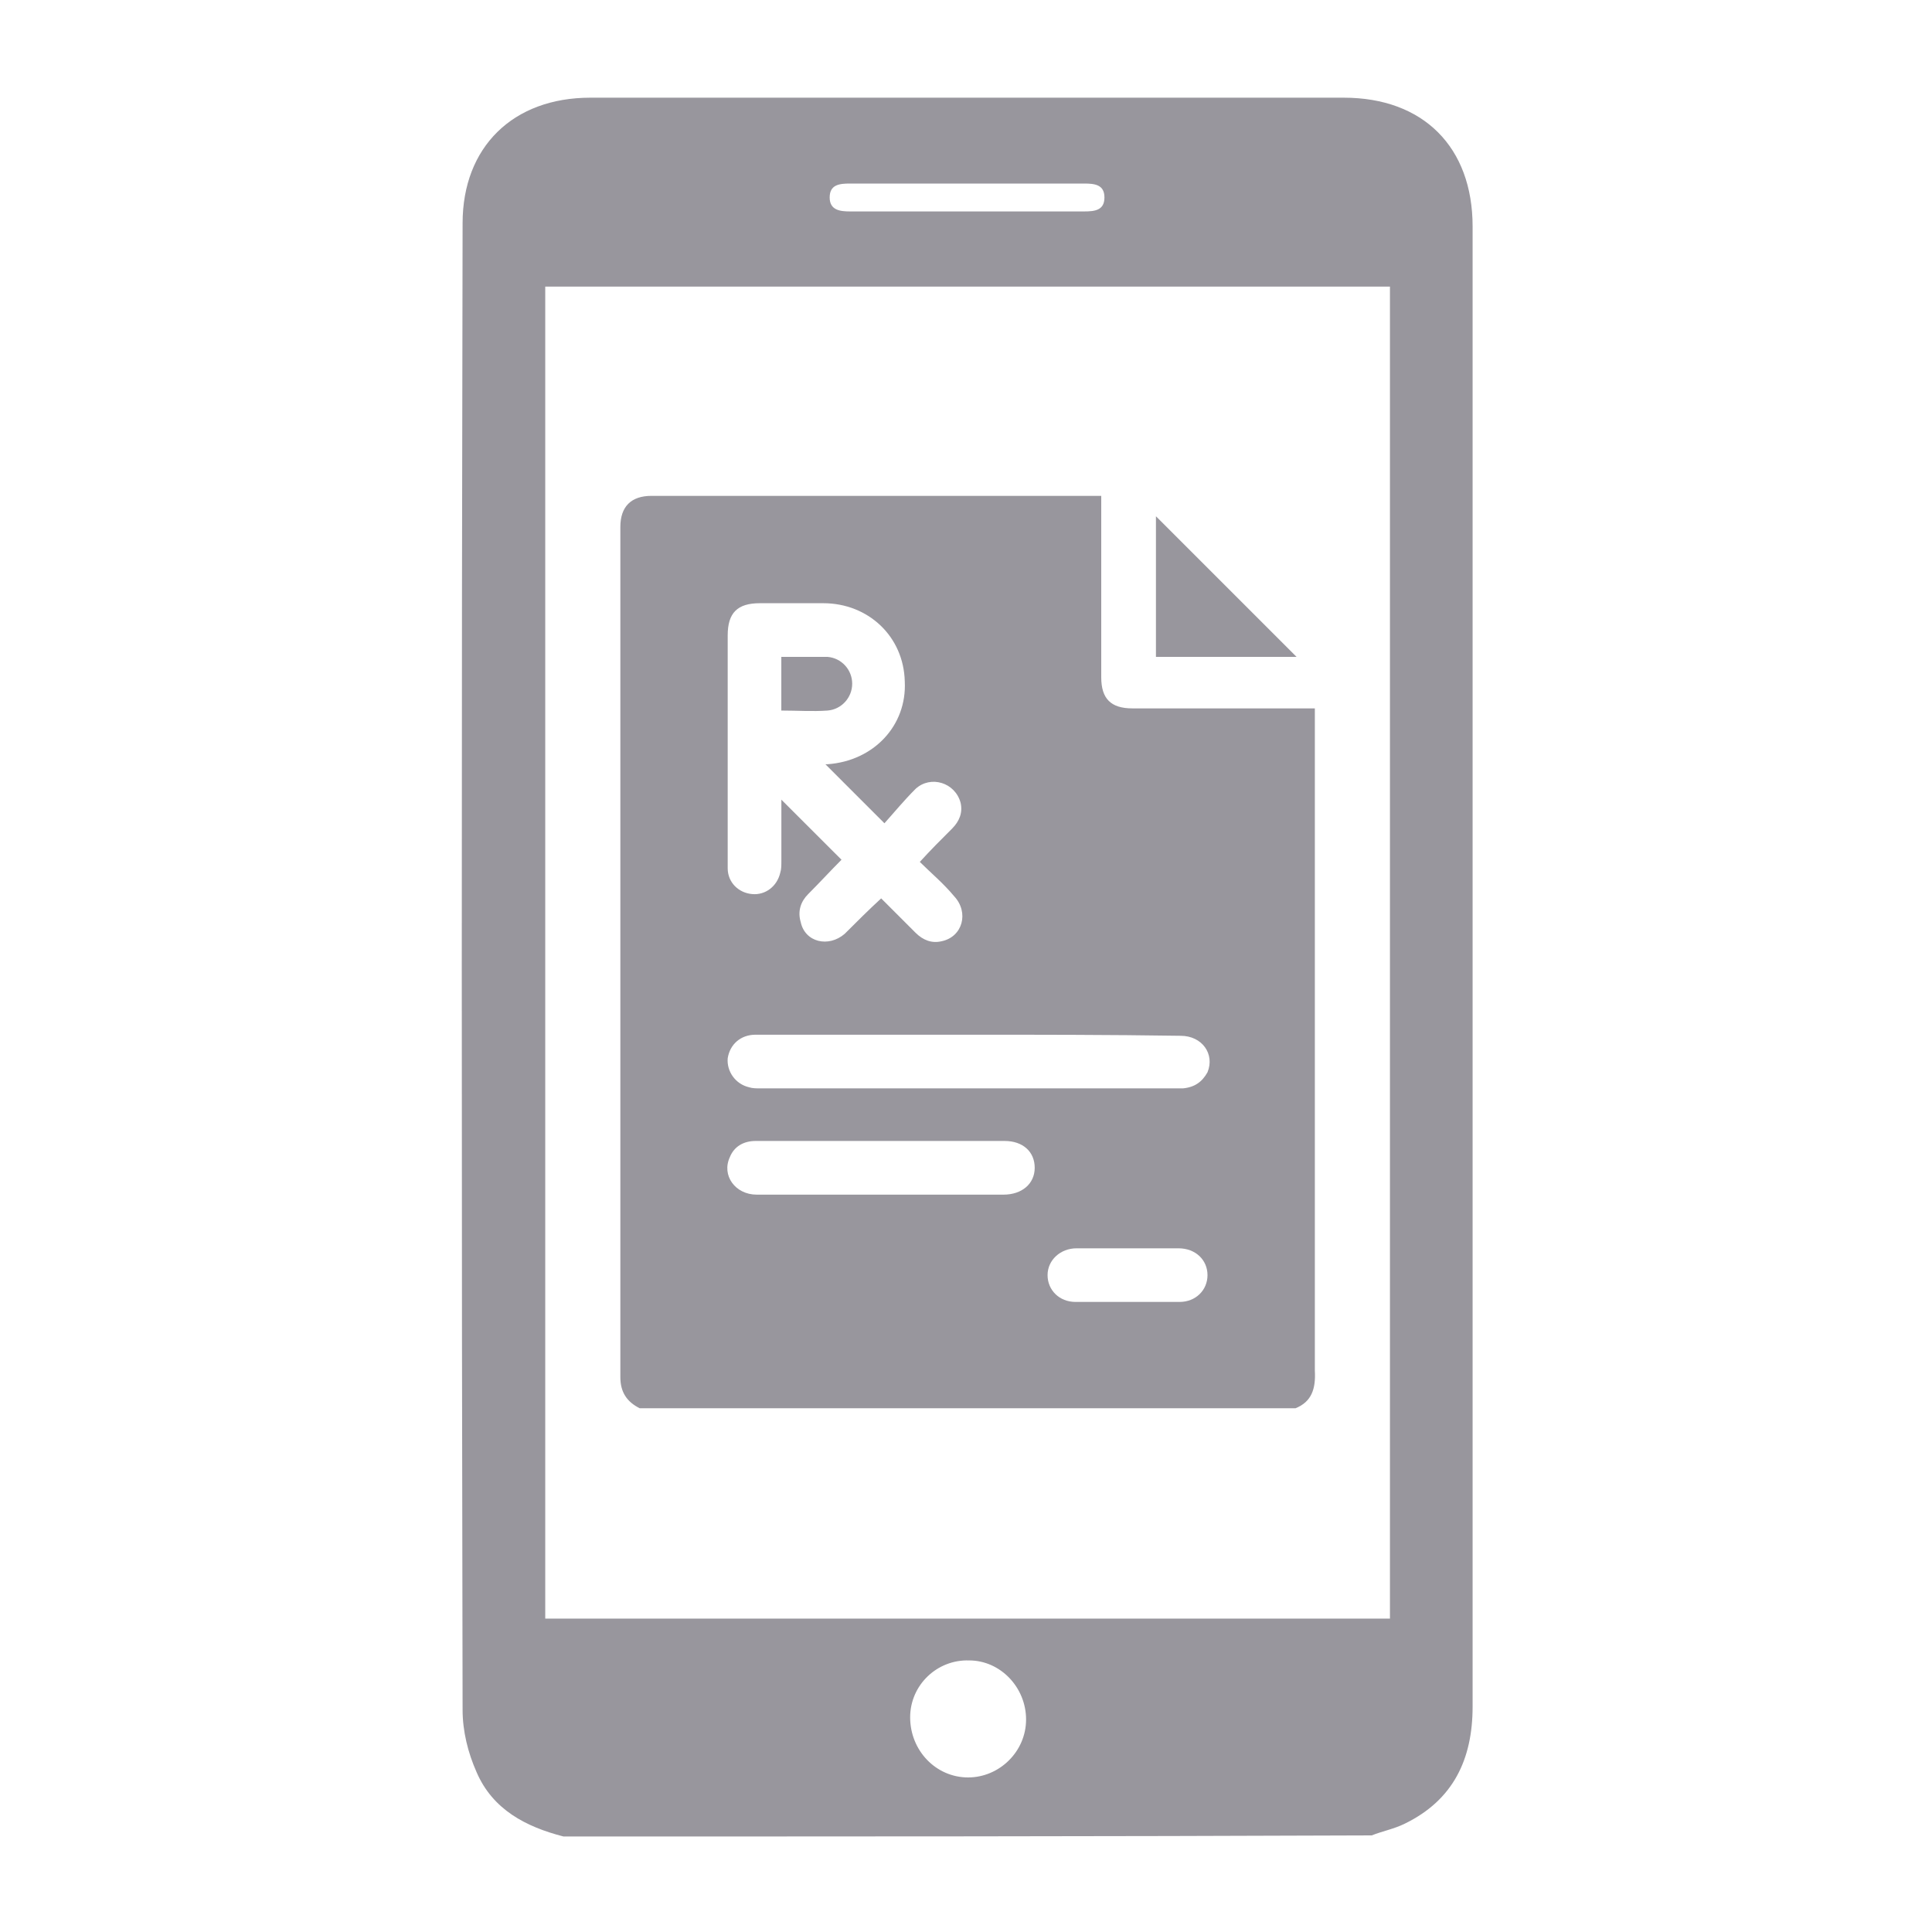 <svg width="32" height="32" viewBox="0 0 32 32" fill="none" xmlns="http://www.w3.org/2000/svg">
<path d="M9.333 30.418C8.711 30.258 8.16 29.973 7.893 29.351C7.751 29.031 7.662 28.675 7.662 28.32C7.644 20.107 7.644 11.911 7.662 3.698C7.662 2.435 8.497 1.618 9.777 1.618C13.937 1.618 18.097 1.618 22.257 1.618C23.573 1.618 24.391 2.435 24.391 3.751C24.391 7.502 24.391 11.271 24.391 15.022C24.391 19.431 24.391 23.84 24.391 28.267C24.391 29.138 24.071 29.813 23.271 30.204C23.093 30.293 22.897 30.329 22.72 30.4C18.257 30.418 13.795 30.418 9.333 30.418ZM23.022 26.809C23.022 19.431 23.022 12.089 23.022 4.747C18.346 4.747 13.688 4.747 9.031 4.747C9.031 12.107 9.031 19.467 9.031 26.809C13.706 26.809 18.346 26.809 23.022 26.809ZM16.995 28.48C16.995 27.947 16.568 27.502 16.053 27.502C15.52 27.484 15.075 27.911 15.075 28.444C15.075 28.995 15.502 29.44 16.035 29.44C16.551 29.44 16.995 29.013 16.995 28.48ZM15.999 3.502C16.657 3.502 17.315 3.502 17.955 3.502C18.133 3.502 18.293 3.484 18.293 3.271C18.293 3.058 18.133 3.04 17.955 3.04C16.657 3.04 15.377 3.04 14.079 3.04C13.902 3.04 13.742 3.058 13.742 3.271C13.742 3.484 13.919 3.502 14.079 3.502C14.737 3.502 15.36 3.502 15.999 3.502Z" fill="#98969D"/>
<path d="M21.458 23.325C17.831 23.325 14.222 23.325 10.595 23.325C10.382 23.218 10.275 23.058 10.275 22.809C10.275 18.116 10.275 13.422 10.275 8.729C10.275 8.391 10.453 8.213 10.791 8.213C13.226 8.213 15.644 8.213 18.08 8.213C18.133 8.213 18.186 8.213 18.24 8.213C18.24 8.284 18.24 8.338 18.24 8.391C18.24 9.333 18.24 10.276 18.24 11.218C18.24 11.573 18.4 11.733 18.755 11.733C19.698 11.733 20.658 11.733 21.6 11.733C21.653 11.733 21.706 11.733 21.778 11.733C21.778 11.805 21.778 11.876 21.778 11.929C21.778 15.52 21.778 19.111 21.778 22.702C21.795 23.005 21.724 23.218 21.458 23.325ZM14.649 13.636C14.293 13.28 13.991 12.978 13.671 12.658C13.671 12.658 13.689 12.658 13.707 12.658C14.471 12.604 15.022 12.018 14.986 11.289C14.969 10.542 14.382 9.991 13.635 9.991C13.28 9.991 12.942 9.991 12.586 9.991C12.213 9.991 12.053 10.151 12.053 10.524C12.053 11.573 12.053 12.604 12.053 13.653C12.053 13.902 12.053 14.133 12.053 14.382C12.053 14.613 12.231 14.791 12.462 14.809C12.675 14.827 12.871 14.684 12.924 14.453C12.942 14.4 12.942 14.329 12.942 14.258C12.942 13.92 12.942 13.582 12.942 13.245C13.28 13.582 13.618 13.92 13.938 14.24C13.76 14.418 13.582 14.613 13.386 14.809C13.262 14.933 13.209 15.093 13.262 15.271C13.333 15.609 13.724 15.698 13.991 15.467C14.187 15.271 14.382 15.076 14.595 14.88C14.791 15.076 14.986 15.271 15.164 15.449C15.289 15.573 15.431 15.627 15.591 15.591C15.947 15.52 16.053 15.111 15.804 14.845C15.627 14.631 15.413 14.453 15.235 14.276C15.413 14.08 15.591 13.902 15.769 13.725C15.893 13.6 15.947 13.458 15.911 13.298C15.822 12.96 15.413 12.836 15.164 13.067C14.969 13.262 14.809 13.458 14.649 13.636ZM16.035 17.138C15.733 17.138 15.449 17.138 15.146 17.138C14.275 17.138 13.386 17.138 12.515 17.138C12.267 17.138 12.089 17.298 12.053 17.529C12.035 17.742 12.178 17.956 12.409 18.009C12.462 18.027 12.533 18.027 12.604 18.027C14.826 18.027 17.049 18.027 19.289 18.027C19.395 18.027 19.502 18.027 19.591 18.027C19.787 18.009 19.911 17.92 20 17.76C20.124 17.458 19.911 17.156 19.555 17.156C18.364 17.138 17.191 17.138 16.035 17.138ZM14.578 18.898C13.884 18.898 13.209 18.898 12.515 18.898C12.32 18.898 12.16 18.987 12.089 19.165C11.947 19.467 12.178 19.787 12.533 19.787C13.902 19.787 15.253 19.787 16.622 19.787C16.924 19.787 17.138 19.609 17.138 19.342C17.138 19.076 16.942 18.898 16.64 18.898C15.947 18.898 15.253 18.898 14.578 18.898ZM18.702 20.676C18.418 20.676 18.115 20.676 17.831 20.676C17.564 20.676 17.351 20.871 17.351 21.12C17.351 21.369 17.547 21.564 17.813 21.564C18.382 21.564 18.969 21.564 19.538 21.564C19.804 21.564 20 21.369 20 21.12C20 20.871 19.804 20.676 19.52 20.676C19.253 20.676 18.986 20.676 18.702 20.676Z" fill="#98969D"/>
<path d="M21.475 10.88C20.711 10.88 19.929 10.88 19.146 10.88C19.146 10.098 19.146 9.316 19.146 8.551C19.911 9.316 20.693 10.098 21.475 10.88Z" fill="#98969D"/>
<path d="M12.941 10.88C13.208 10.88 13.457 10.88 13.706 10.88C13.937 10.898 14.115 11.093 14.115 11.324C14.115 11.555 13.937 11.751 13.706 11.769C13.457 11.787 13.208 11.769 12.941 11.769C12.941 11.466 12.941 11.182 12.941 10.88Z" fill="#98969D"/>
</svg>
